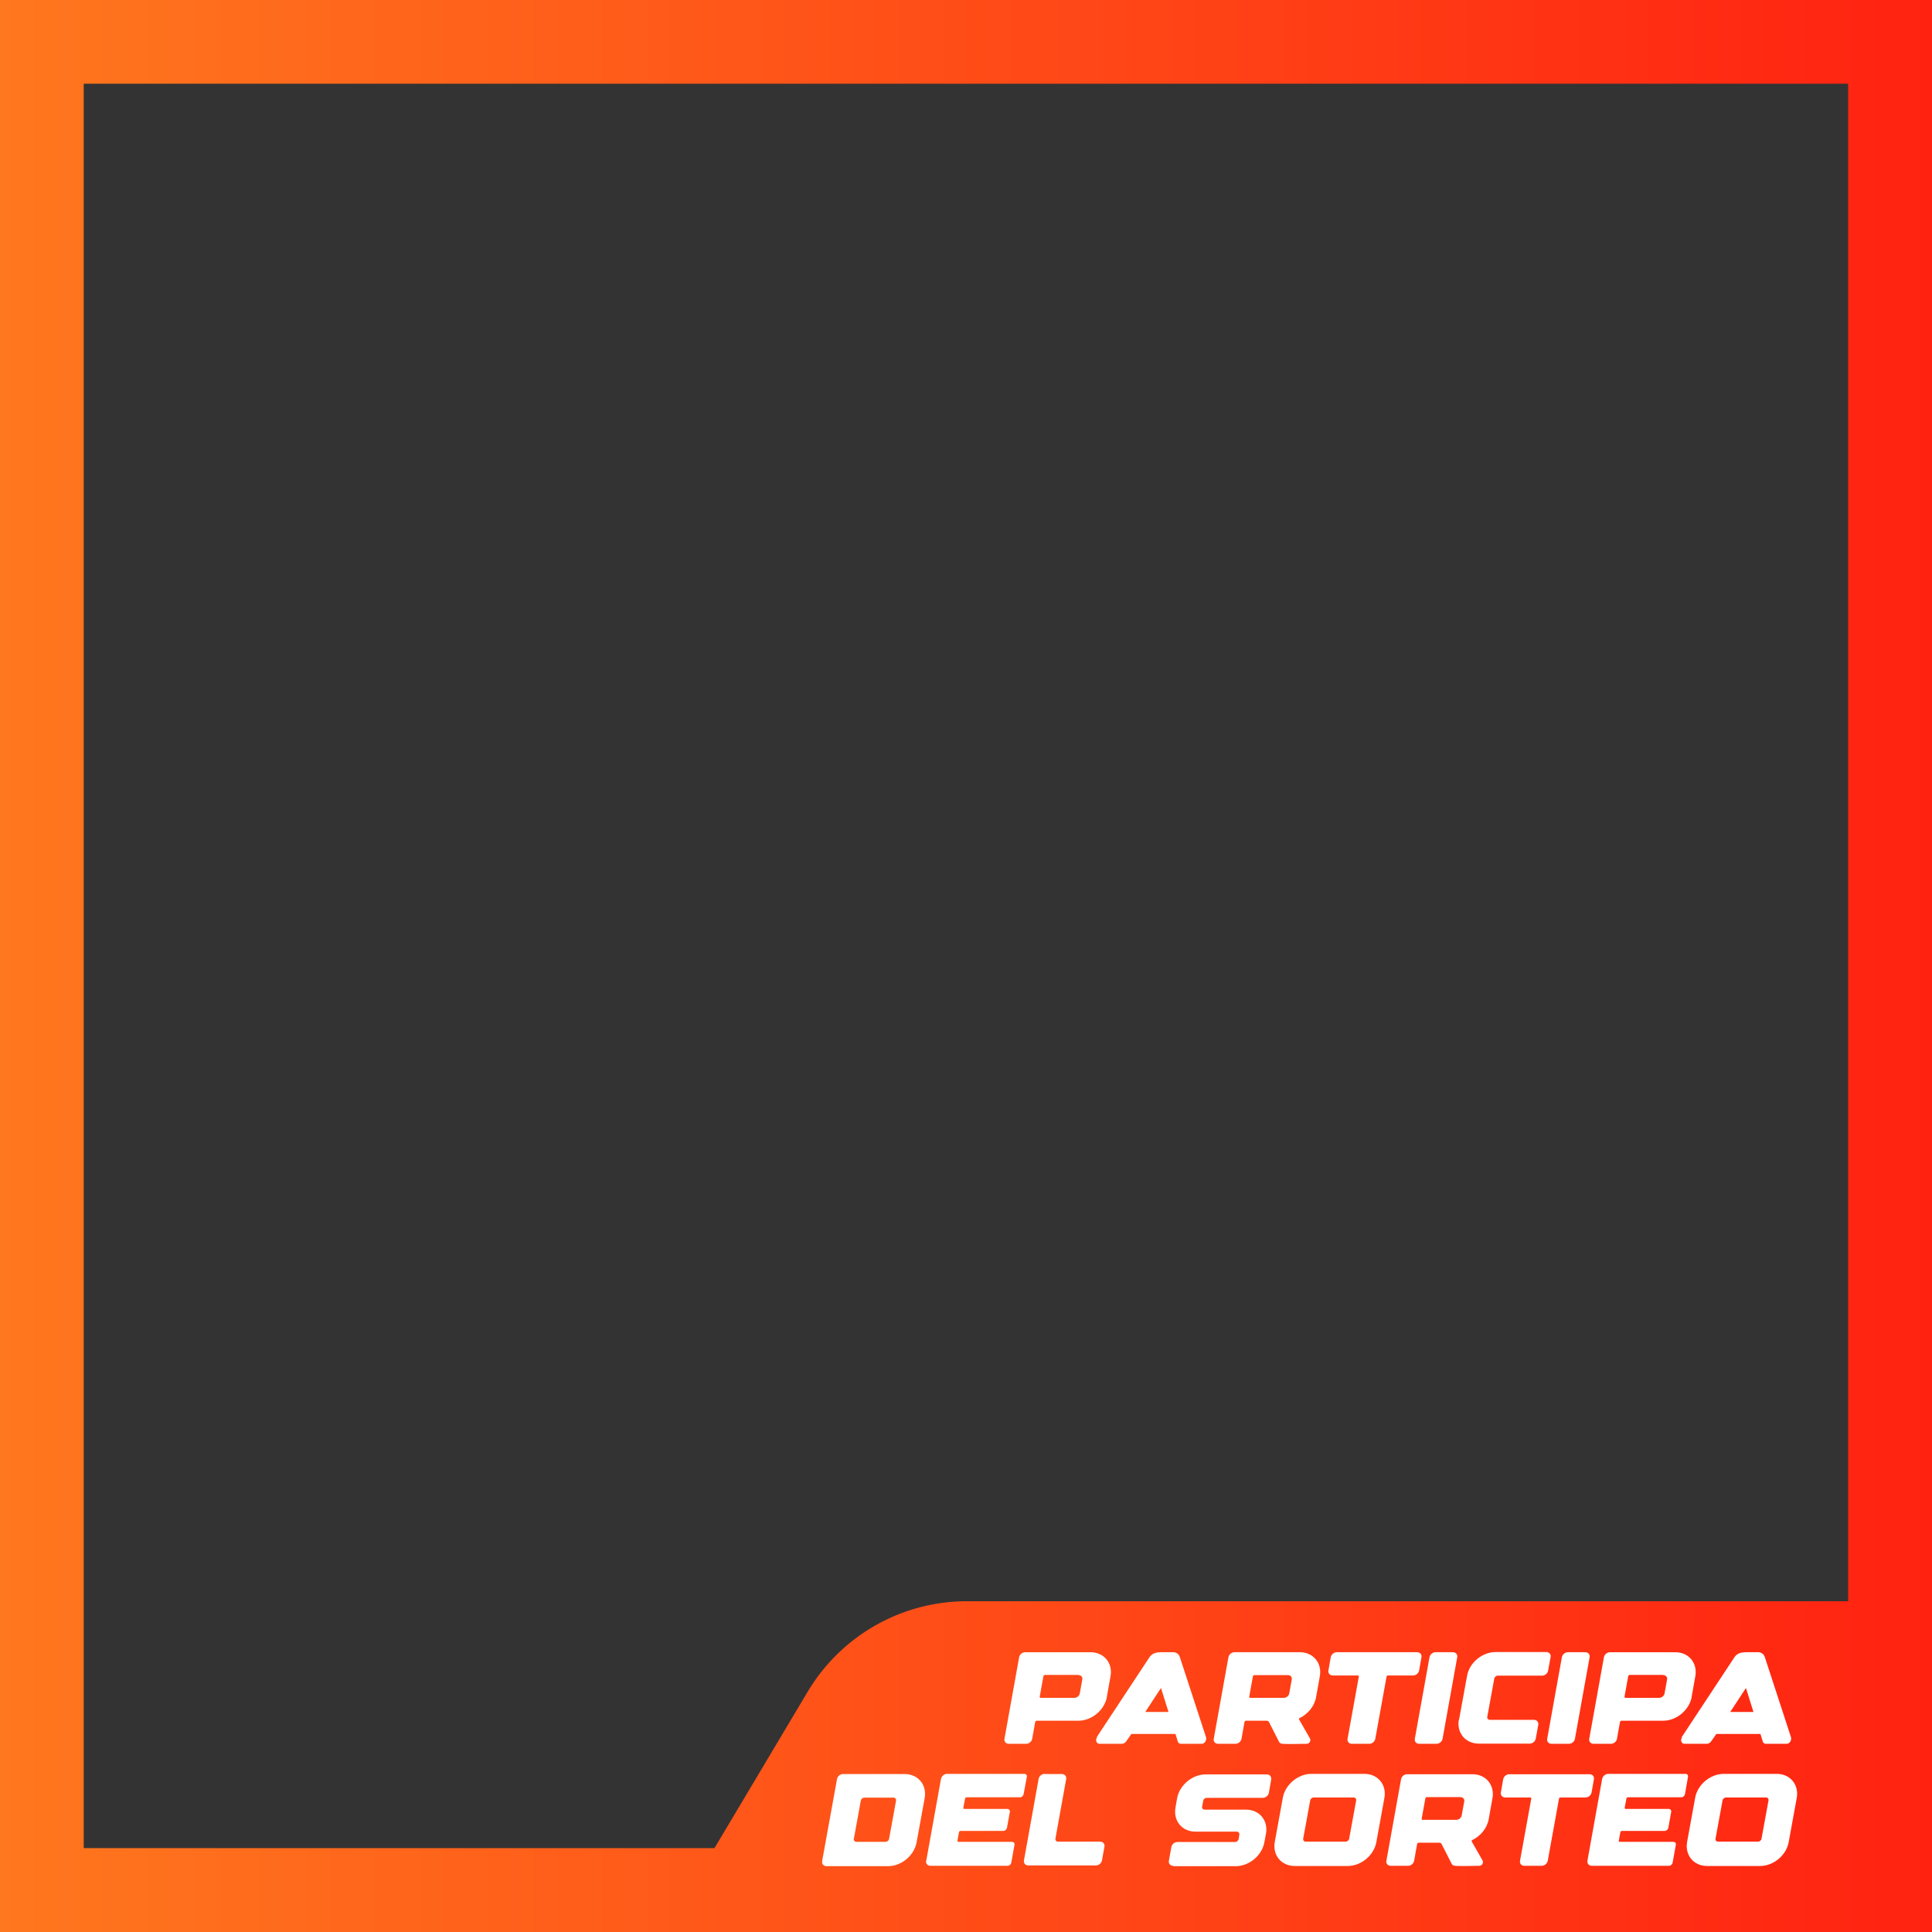 <?xml version="1.0" encoding="UTF-8"?>
<svg id="Capa_1" data-name="Capa 1" xmlns="http://www.w3.org/2000/svg" xmlns:xlink="http://www.w3.org/1999/xlink" viewBox="0 0 1080 1080">
  <rect x="0" y="0" width="1080" height="1080" fill="#333333" stroke="none"/>
  <defs>
    <style>
      .cls-1 {
        fill: url(#Degradado_sin_nombre_5);
      }

      .cls-2 {
        fill: #fff;
      }
    </style>
    <linearGradient id="Degradado_sin_nombre_5" data-name="Degradado sin nombre 5" x1="0" y1="540" x2="1080" y2="540" gradientUnits="userSpaceOnUse">
      <stop offset="0" stop-color="#ff771e"/>
      <stop offset="1" stop-color="#f21"/>
    </linearGradient>
  </defs>
  <path class="cls-1" d="M0,0v1080h1080V0H0ZM540.4,895.1c-36.4,0-70.1,19.2-88.8,50.4l-52.2,87.6H46.8V46.8h986.3v848.3h-492.8Z"/>
  <g>
    <path class="cls-2" d="M618.8,948.5c-1.3,7.4-8.5,13.4-16,13.4h-23.4c-.3,0-.6.3-.7.6l-1.7,9.5c-.3,1.6-1.8,2.8-3.4,2.8h-9.7c-1.6,0-2.7-1.3-2.4-2.8l8.2-45.6c.3-1.6,1.8-2.8,3.4-2.8h36.5c7.5,0,12.5,6,11.2,13.4l-2.1,11.7ZM602.9,936.3h-18.9c-.3,0-.6.3-.7.6l-2.1,11.6c0,.3.2.6.5.6h18.9c1.4,0,2.8-1.1,3-2.5l1.4-7.7c.3-1.4-.7-2.5-2.1-2.5Z"/>
    <path class="cls-2" d="M613,971.2l29.7-45c1.5-2,3.4-2.5,6.1-2.6h0s0,0,0,0h0c.7,0,1.5,0,2.3,0h.4c.3,0,.6,0,.9,0,1.1,0,2.3,0,3.6,0,0,0,2.6,0,3.5,2.6l14.7,45c.2.7,0,1.7-.4,2.4-.5.7-1.3,1.2-2,1.2h-11.7c-.8,0-1.5-.5-1.7-1.3l-1.3-4.2h-24.7l-1,1.5-1.9,2.7c-.6.8-1.5,1.3-2.4,1.3h-12.3c-.9,0-1.6-.4-1.9-1.2-.3-.7-.2-1.6.4-2.4ZM640.2,957h13l-4.2-13.4-8.8,13.4Z"/>
    <path class="cls-2" d="M680.9,974.8c-1.6,0-2.7-1.3-2.4-2.8l8.2-45.6c.3-1.6,1.8-2.8,3.4-2.8h36.5c7.5,0,12.5,6,11.2,13.4l-2.1,11.7c-.9,5.1-4.6,9.5-9.2,11.7-.3.2-.5.5-.3.8l6,10.5c.8,1.4-.2,3.1-1.8,3.1-5,0-8.2.2-10.2.1-3.5,0-4.7,0-5.3-1.4l-5.5-10.8c-.2-.5-.7-.8-1.3-.8h-11.7c-.3,0-.6.3-.7.6l-1.7,9.5c-.3,1.6-1.8,2.8-3.4,2.8h-9.7ZM698.3,948.5c0,.3.2.6.5.6h18.9c1.4,0,2.8-1.1,3-2.5l1.4-7.7c.3-1.4-.7-2.5-2.1-2.5h-18.9c-.3,0-.6.3-.7.6l-2.1,11.6Z"/>
    <path class="cls-2" d="M794.6,926.4l-1.3,7.4c-.3,1.6-1.8,2.8-3.4,2.8h-14.1c-.3,0-.6.3-.7.6l-6.3,34.8c-.3,1.6-1.8,2.8-3.4,2.8h-9.7c-1.6,0-2.7-1.3-2.4-2.8l6.3-34.8c0-.3-.2-.6-.5-.6h-14.1c-1.6,0-2.7-1.3-2.4-2.8l1.3-7.4c.3-1.6,1.8-2.8,3.4-2.8h44.9c1.6,0,2.7,1.3,2.4,2.8Z"/>
    <path class="cls-2" d="M812.2,923.6c1.6,0,2.7,1.3,2.4,2.8l-8.2,45.6c-.3,1.6-1.8,2.8-3.4,2.8h-9.7c-1.6,0-2.7-1.3-2.4-2.8l8.2-45.6c.3-1.6,1.8-2.8,3.4-2.8h9.7Z"/>
    <path class="cls-2" d="M815.6,961.4l4.5-24.6c1.3-7.4,8.5-13.3,16-13.3h28.3c1.6,0,2.7,1.3,2.4,2.8l-1.4,7.6c-.3,1.6-1.8,2.8-3.4,2.8h-24.7c-1,0-1.9.8-2,1.7l-3.9,21.3c-.2.9.5,1.7,1.4,1.7h24.7c1.6,0,2.7,1.3,2.4,2.8l-1.4,7.7c-.3,1.6-1.8,2.8-3.4,2.8h-28.4c-7.5,0-12.5-6-11.2-13.4Z"/>
    <path class="cls-2" d="M886.2,923.6c1.6,0,2.7,1.3,2.4,2.8l-8.2,45.6c-.3,1.6-1.8,2.8-3.4,2.8h-9.7c-1.6,0-2.7-1.3-2.4-2.8l8.2-45.6c.3-1.6,1.8-2.8,3.4-2.8h9.7Z"/>
    <path class="cls-2" d="M945.7,948.5c-1.3,7.4-8.5,13.4-16,13.4h-23.4c-.3,0-.6.3-.7.6l-1.7,9.5c-.3,1.6-1.8,2.8-3.4,2.8h-9.7c-1.6,0-2.7-1.3-2.4-2.8l8.2-45.6c.3-1.6,1.8-2.8,3.4-2.8h36.5c7.5,0,12.5,6,11.2,13.4l-2.1,11.7ZM929.8,936.3h-18.9c-.3,0-.6.3-.7.6l-2.1,11.6c0,.3.2.6.5.6h18.9c1.4,0,2.8-1.1,3-2.5l1.4-7.7c.3-1.4-.7-2.5-2.1-2.5Z"/>
    <path class="cls-2" d="M940,971.2l29.7-45c1.5-2,3.4-2.5,6.1-2.6h0s0,0,0,0h0c.7,0,1.5,0,2.3,0h.4c.3,0,.6,0,.9,0,1.1,0,2.3,0,3.6,0,0,0,2.6,0,3.5,2.6l14.7,45c.2.7,0,1.7-.4,2.4-.5.7-1.3,1.2-2,1.2h-11.7c-.8,0-1.5-.5-1.7-1.3l-1.3-4.2h-24.7l-1,1.5-1.9,2.7c-.6.8-1.5,1.3-2.4,1.3h-12.3c-.9,0-1.6-.4-1.9-1.2-.3-.7-.2-1.6.4-2.4ZM967.2,957h13l-4.2-13.4-8.8,13.4Z"/>
    <path class="cls-2" d="M459.6,1040.2l8.3-45.7c.3-1.6,1.8-2.8,3.4-2.8h34.4c7.5,0,12.5,6,11.2,13.4l-4.5,24.7c-1.3,7.4-8.5,13.4-16,13.4h-34.4c-1.6,0-2.7-1.3-2.4-2.8ZM477.3,1027.9c-.2.9.5,1.7,1.4,1.7h16.3c1,0,1.9-.8,2-1.7l3.9-21.3c.2-.9-.5-1.7-1.4-1.7h-16.3c-1,0-1.9.8-2,1.7l-3.9,21.3Z"/>
    <path class="cls-2" d="M517.8,1040.1l8.2-45.6c.3-1.6,1.8-2.9,3.4-2.9h43.2c1,0,1.6.8,1.4,1.7l-1.8,9.7c-.2.9-1.1,1.7-2,1.7h-30c-.3,0-.6.3-.7.6l-1,5.3c0,.3.2.6.5.6h24.1c1,0,1.6.8,1.4,1.7l-1.6,8.9c-.2.9-1.1,1.7-2,1.7h-24.1c-.3,0-.6.3-.7.6l-.9,4.9c0,.3.2.6.5.6h30c1,0,1.6.8,1.4,1.7l-1.8,10c-.2.9-1.1,1.7-2,1.7h-43.2c-1.6,0-2.7-1.3-2.4-2.9Z"/>
    <path class="cls-2" d="M583.9,991.7h9.7c1.6,0,2.7,1.3,2.4,2.8l-6,33.3c-.2.9.5,1.7,1.4,1.7h23.6c1.6,0,2.7,1.3,2.4,2.8l-1.4,7.7c-.3,1.6-1.8,2.8-3.4,2.8h-37.8c-1.6,0-2.7-1.3-2.4-2.8l8.2-45.6c.3-1.6,1.8-2.8,3.4-2.8Z"/>
    <path class="cls-2" d="M655.8,1043c-1.6,0-2.7-1.3-2.4-2.8l1.4-7.7c.3-1.6,1.8-2.8,3.4-2.8h32.2c1,0,1.9-.8,2-1.7l.4-2.4c.2-.9-.5-1.7-1.4-1.7h-23.1c-7.5,0-12.5-6-11.2-13.4l.9-5.2c1.3-7.4,8.5-13.4,16-13.4h34.2c1.6,0,2.7,1.3,2.4,2.9l-1.3,7.4c-.3,1.6-1.8,2.8-3.4,2.8h-31.3c-1,0-1.9.8-2,1.7l-.6,3.2c-.2.9.5,1.7,1.4,1.7h23.1c7.5,0,12.5,6,11.2,13.4l-.9,4.8c-1.3,7.4-8.5,13.4-16,13.4h-1.5s-33.6,0-33.6,0Z"/>
    <path class="cls-2" d="M773.9,1005l-4.5,24.7c-1.3,7.4-8.5,13.4-16,13.4h-29.6c-7.5,0-12.5-6-11.2-13.4l4.5-24.7c1.3-7.4,8.5-13.4,16-13.4h29.6c7.5,0,12.5,6,11.2,13.4ZM758.1,1006.5c.2-.9-.5-1.7-1.4-1.7h-22.3c-1,0-1.9.8-2,1.7l-3.9,21.3c-.2.9.5,1.7,1.4,1.7h22.3c1,0,1.9-.8,2-1.7l3.9-21.3Z"/>
    <path class="cls-2" d="M777.4,1043c-1.6,0-2.7-1.3-2.4-2.8l8.2-45.6c.3-1.6,1.8-2.8,3.4-2.8h36.5c7.5,0,12.5,6,11.2,13.4l-2.1,11.7c-.9,5.1-4.6,9.5-9.2,11.7-.3.2-.5.5-.3.8l6,10.5c.8,1.4-.2,3.1-1.8,3.1-5,0-8.2.2-10.2.1-3.5,0-4.7,0-5.3-1.4l-5.5-10.8c-.2-.5-.7-.8-1.3-.8h-11.7c-.3,0-.6.3-.7.6l-1.7,9.5c-.3,1.6-1.8,2.8-3.4,2.8h-9.7ZM794.7,1016.7c0,.3.2.6.5.6h18.9c1.4,0,2.8-1.1,3-2.5l1.4-7.7c.3-1.4-.7-2.5-2.1-2.5h-18.9c-.3,0-.6.3-.7.6l-2.1,11.6Z"/>
    <path class="cls-2" d="M891,994.6l-1.3,7.4c-.3,1.6-1.8,2.8-3.4,2.8h-14.1c-.3,0-.6.3-.7.6l-6.3,34.8c-.3,1.6-1.8,2.8-3.4,2.8h-9.7c-1.6,0-2.7-1.3-2.4-2.8l6.3-34.8c0-.3-.2-.6-.5-.6h-14.1c-1.6,0-2.7-1.3-2.4-2.8l1.3-7.4c.3-1.6,1.8-2.8,3.4-2.8h44.9c1.6,0,2.7,1.3,2.4,2.8Z"/>
    <path class="cls-2" d="M887.4,1040.1l8.2-45.6c.3-1.6,1.8-2.9,3.4-2.9h43.2c1,0,1.6.8,1.4,1.7l-1.7,9.7c-.2.9-1.1,1.7-2,1.7h-30c-.3,0-.6.3-.7.6l-1,5.3c0,.3.2.6.5.6h24.1c1,0,1.6.8,1.4,1.7l-1.6,8.9c-.2.9-1.1,1.7-2,1.7h-24.1c-.3,0-.6.3-.7.6l-.9,4.9c0,.3.2.6.5.6h30c1,0,1.6.8,1.4,1.7l-1.8,10c-.2.9-1.1,1.7-2,1.7h-43.2c-1.6,0-2.7-1.3-2.4-2.9Z"/>
    <path class="cls-2" d="M1004.4,1005l-4.5,24.7c-1.3,7.4-8.5,13.4-16,13.4h-29.6c-7.5,0-12.5-6-11.2-13.4l4.5-24.7c1.3-7.4,8.5-13.4,16-13.4h29.6c7.5,0,12.5,6,11.2,13.4ZM988.6,1006.5c.2-.9-.5-1.7-1.4-1.7h-22.3c-1,0-1.9.8-2,1.7l-3.9,21.3c-.2.9.5,1.7,1.4,1.7h22.3c1,0,1.9-.8,2-1.7l3.9-21.3Z"/>
  </g>
</svg>